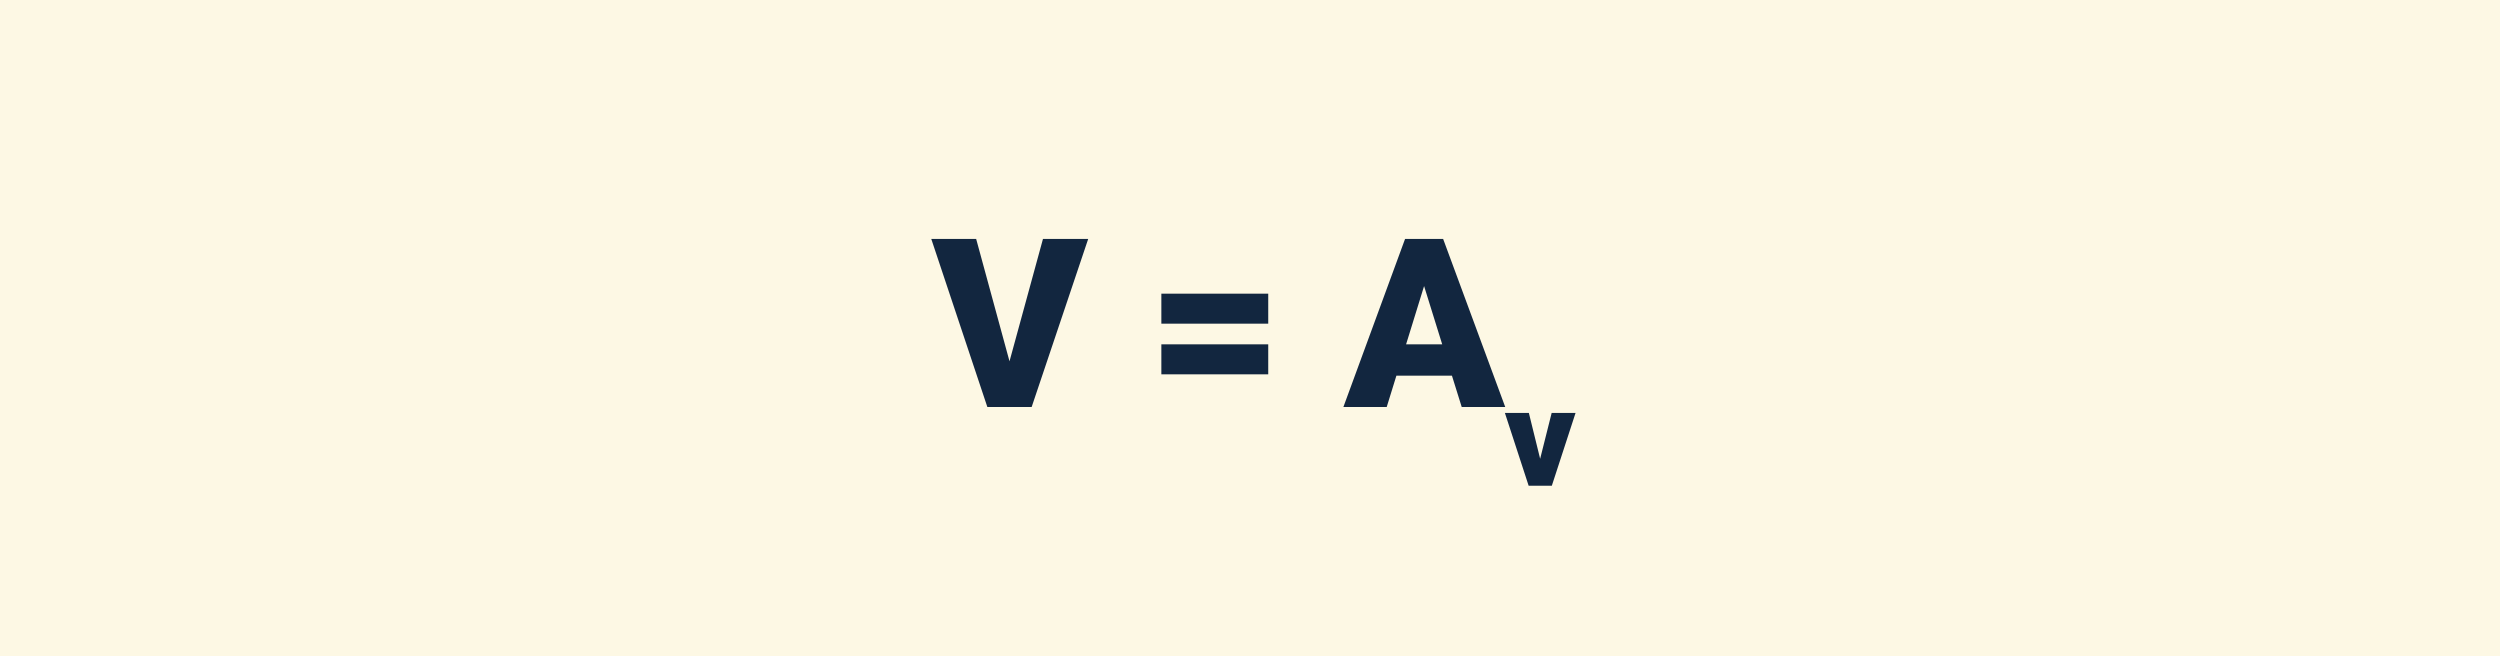 <svg xmlns="http://www.w3.org/2000/svg" width="190.422" height="50" viewBox="0 0 190.422 50">
  <g id="Grupo_966665" data-name="Grupo 966665" transform="translate(-389.836 -16723)">
    <rect id="Rectángulo_342018" data-name="Rectángulo 342018" width="190.422" height="50" transform="translate(389.836 16723)" fill="#fdf8e4"/>
    <path id="Trazado_732223" data-name="Trazado 732223" d="M18.893,13.52,21.442,4.2h3.445L20.58,17H17.205L12.934,4.2h3.419ZM38.6,10.654H30.459V8.369H38.6Zm0,3.858H30.459V12.228H38.6Zm13.992.1H48.363L47.624,17h-3.3L49.022,4.2h2.9L56.651,17H53.337ZM49.1,12.228h2.751l-1.38-4.438Zm10.211,8.717.877-3.491h1.82L60.2,23H58.436l-1.81-5.547h1.825Z" transform="translate(447.836 16737)" fill="#12263f"/>
  </g>
</svg>
